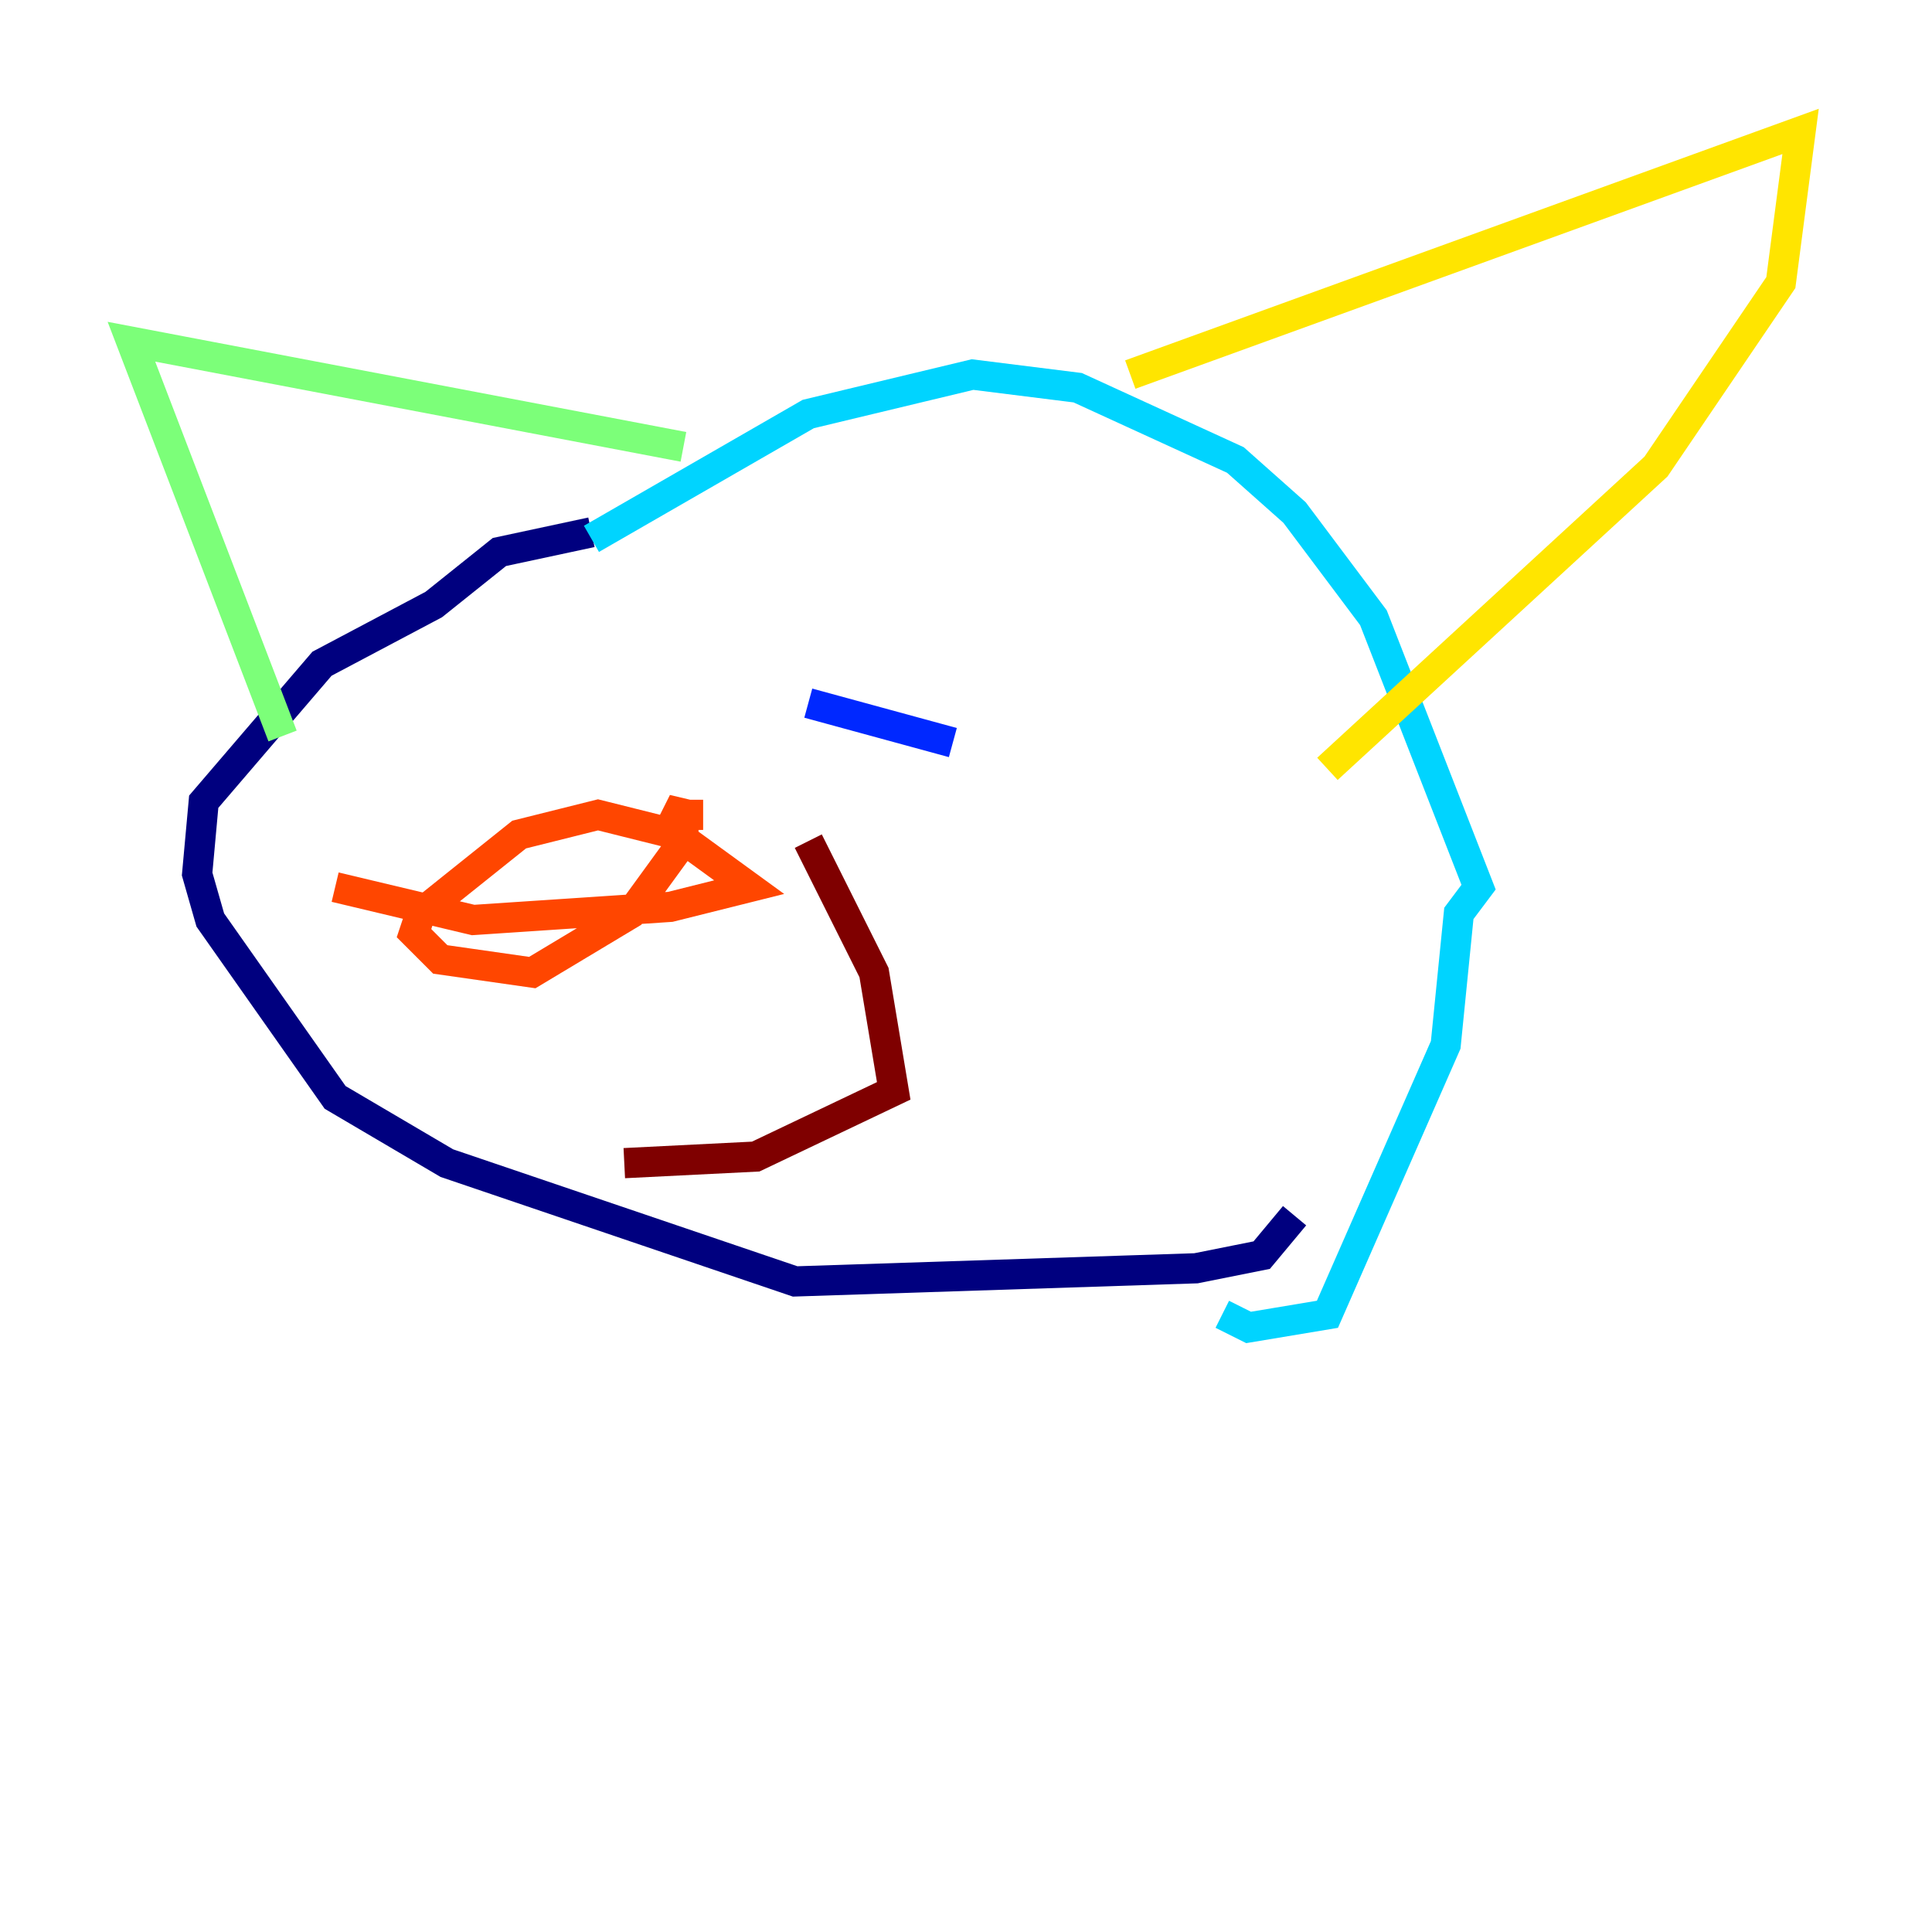 <?xml version="1.0" encoding="utf-8" ?>
<svg baseProfile="tiny" height="128" version="1.2" viewBox="0,0,128,128" width="128" xmlns="http://www.w3.org/2000/svg" xmlns:ev="http://www.w3.org/2001/xml-events" xmlns:xlink="http://www.w3.org/1999/xlink"><defs /><polyline fill="none" points="39.184,35.265 33.088,36.571 28.735,40.054 21.333,43.973 13.497,53.116 13.061,57.905 13.932,60.952 22.204,72.707 29.605,77.061 52.68,84.898 79.238,84.027 83.592,83.156 85.769,80.544" stroke="#00007f" stroke-width="2" /><polyline fill="none" points="63.129,49.197 53.551,46.585" stroke="#0028ff" stroke-width="2" /><polyline fill="none" points="39.184,35.701 53.551,27.429 64.435,24.816 71.401,25.687 81.85,30.476 85.769,33.959 90.993,40.925 97.959,58.776 96.653,60.517 95.782,69.225 87.946,87.075 82.721,87.946 80.98,87.075" stroke="#00d4ff" stroke-width="2" /><polyline fill="none" points="18.721,48.762 8.707,22.64 45.279,29.605" stroke="#7cff79" stroke-width="2" /><polyline fill="none" points="74.884,24.816 119.293,8.707 117.986,18.721 109.714,30.912 87.946,50.939" stroke="#ffe500" stroke-width="2" /><polyline fill="none" points="22.204,58.776 31.347,60.952 44.408,60.082 49.633,58.776 44.843,55.292 39.619,53.986 34.395,55.292 27.864,60.517 27.429,61.823 29.17,63.565 35.265,64.435 41.796,60.517 45.279,55.728 45.279,53.116 44.843,53.986 46.585,53.986" stroke="#ff4600" stroke-width="2" /><polyline fill="none" points="53.551,55.728 57.905,64.435 59.211,72.272 50.068,76.626 41.361,77.061" stroke="#7f0000" stroke-width="2" /></svg>